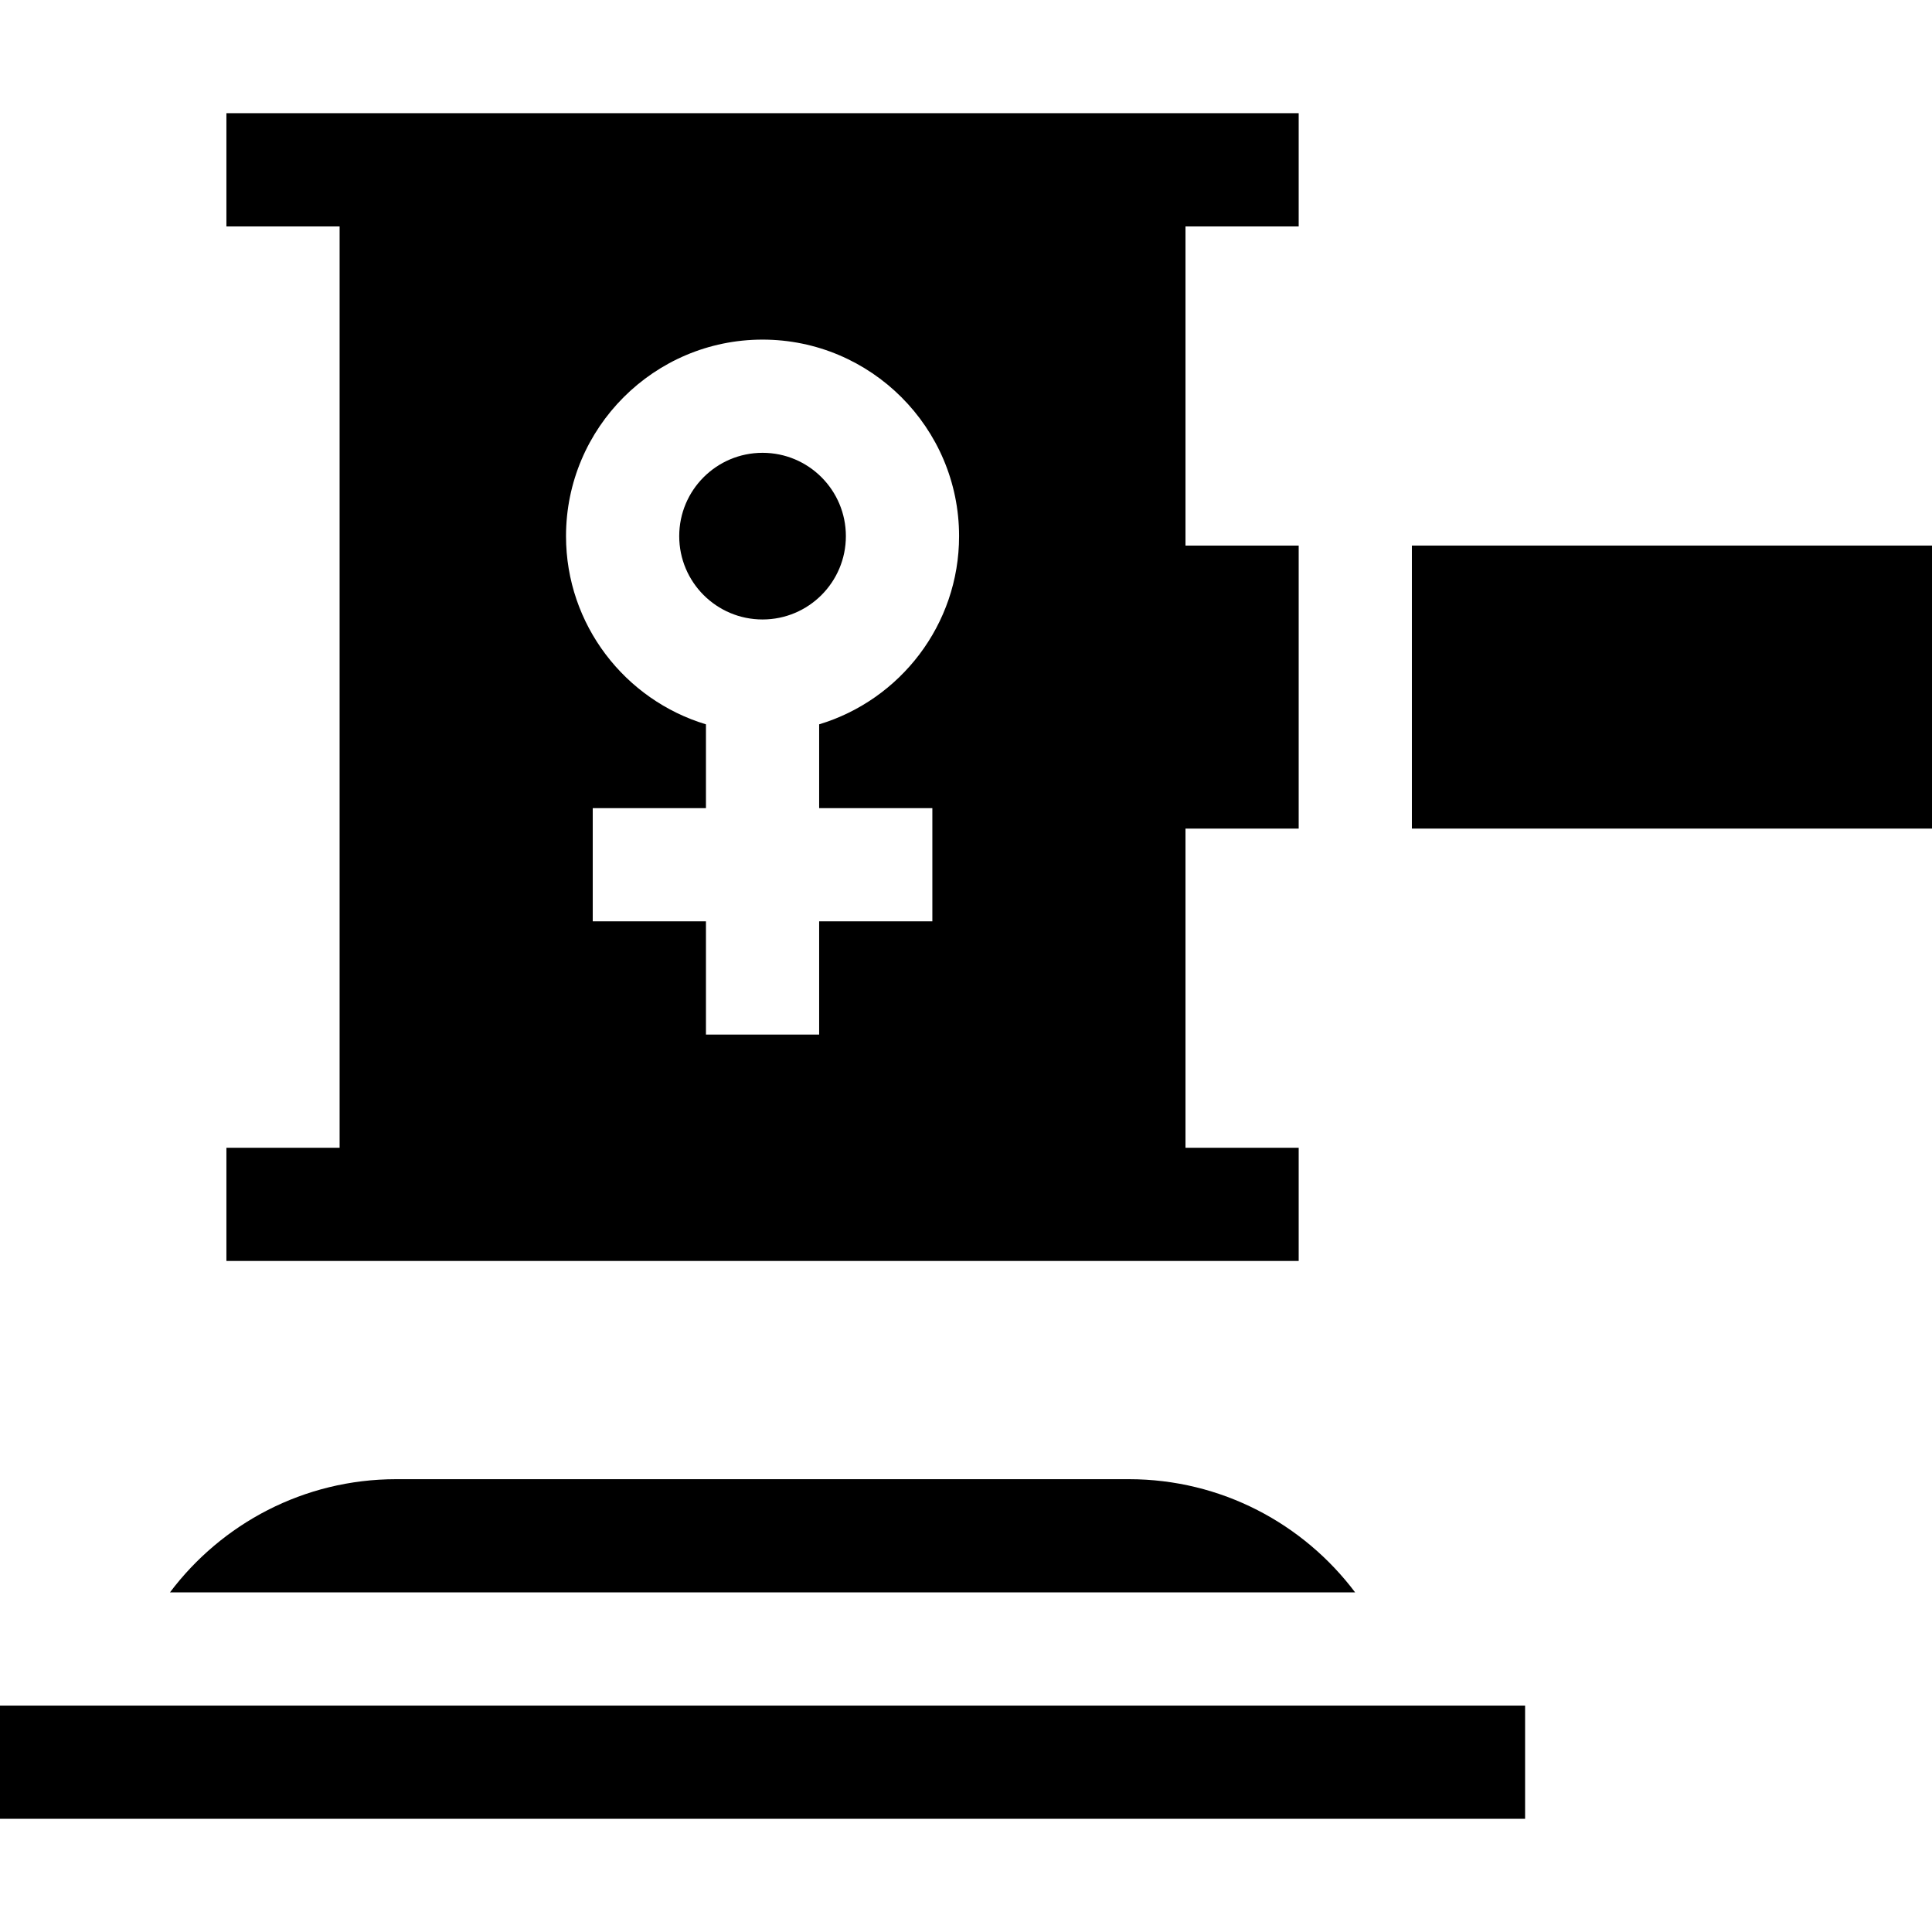 <svg id="Capa_1" enable-background="new 0 0 512 512" height="512" viewBox="0 0 512 512" width="512" xmlns="http://www.w3.org/2000/svg"><g><path d="m0 452h404.166v30h-404.166z"/><path d="m359.125 422c-13.697-18.204-35.475-30-59.959-30h-194.166c-24.484 0-46.262 11.796-59.959 30z"/><path d="m374.166 144.583h137.834v75h-137.834z"/><path d="m314.166 144.583v-84.583h30v-30h-284.166v30h30v244.166h-30v30h284.166v-30h-30v-84.583h30v-75zm-67.083 69.583v30h-30v30h-30v-30h-30v-30h30v-22.211c-21.428-6.458-37.083-26.367-37.083-49.872 0-28.719 23.364-52.083 52.083-52.083s52.083 23.364 52.083 52.083c0 23.505-15.655 43.414-37.083 49.872v22.211z"/><circle cx="202.083" cy="142.083" r="22.083"/></g></svg>